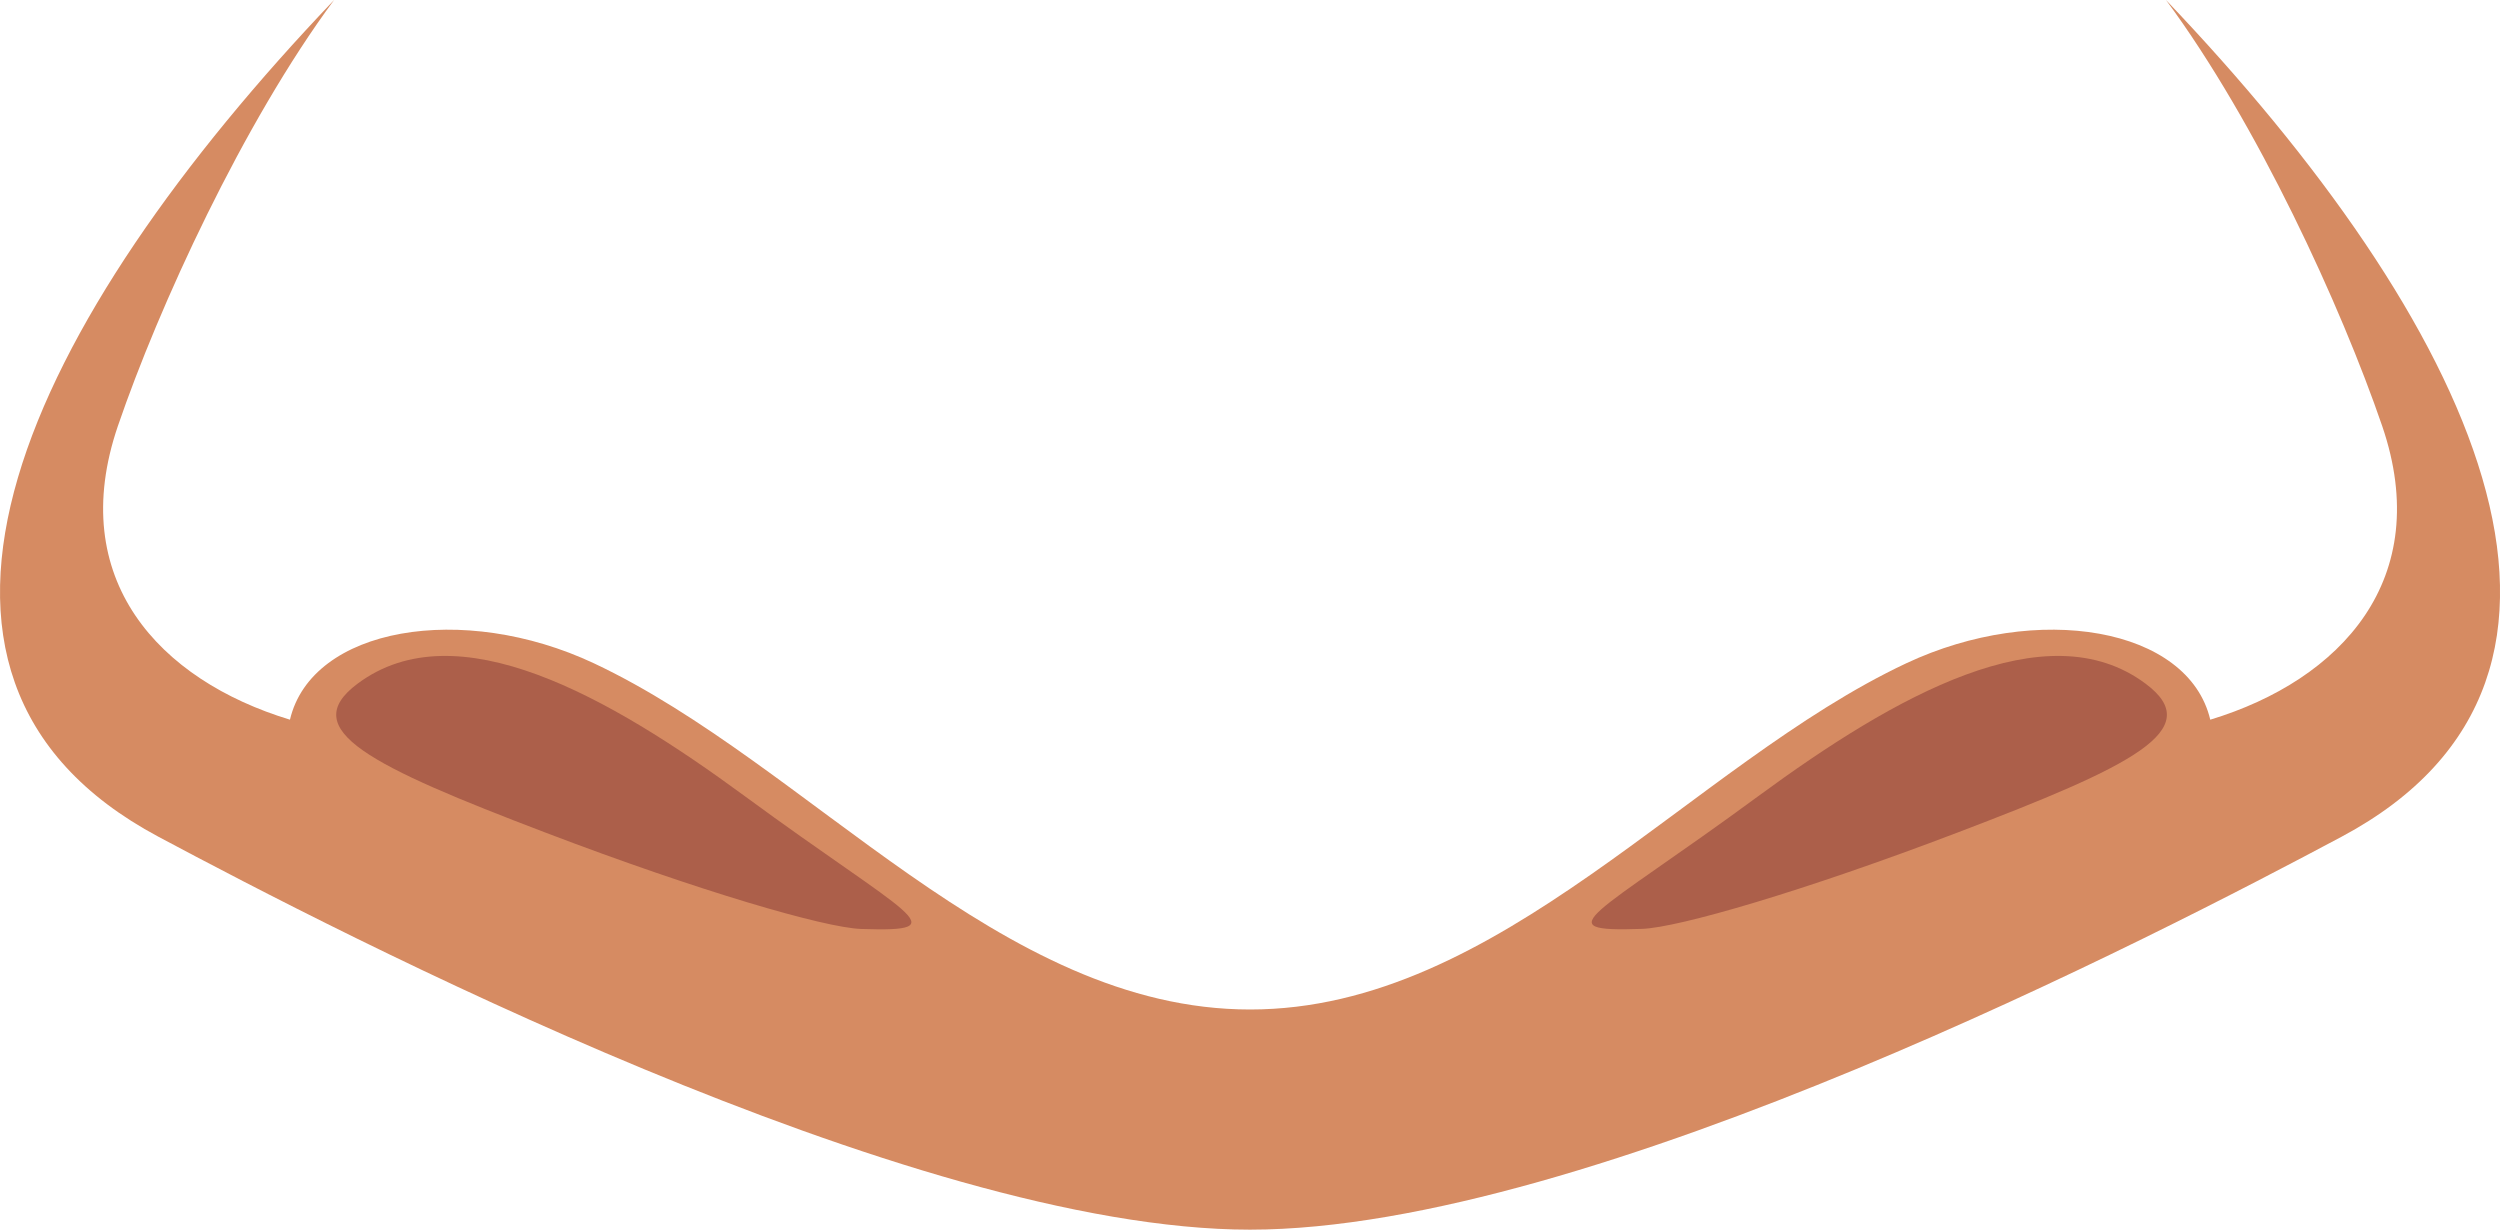 <?xml version="1.0" encoding="utf-8"?>
<!-- Generator: Adobe Illustrator 23.0.6, SVG Export Plug-In . SVG Version: 6.00 Build 0)  -->
<svg version="1.1" id="Capa_1" xmlns="http://www.w3.org/2000/svg" xmlns:xlink="http://www.w3.org/1999/xlink" x="0px" y="0px"
	 viewBox="0 0 333.06 163.82" style="enable-background:new 0 0 333.06 163.82;" xml:space="preserve">
<style type="text/css">
	.st0{fill:#674234;}
	.st1{fill-rule:evenodd;clip-rule:evenodd;fill:#D68B62;}
	.st2{fill-rule:evenodd;clip-rule:evenodd;fill:#AC5F4A;}
	.st3{fill:#F7B48F;}
	.st4{fill:#D68B62;}
	.st5{fill:#AC5F4A;}
	.st6{fill:#C4734A;}
	.st7{fill:#C17B57;}
	.st8{fill-rule:evenodd;clip-rule:evenodd;fill:#F7B48F;}
	.st9{fill-rule:evenodd;clip-rule:evenodd;fill:#F7BEA1;}
	.st10{fill-rule:evenodd;clip-rule:evenodd;fill:#674234;}
</style>
<g>
	<path class="st1" d="M288.56,0c12.17,16.44,23.36,40.87,28.8,56.74c6.99,20.41-5.49,33.86-22.9,39.14
		c-2.91-12.32-23.04-15.72-40.51-7.51c-28.66,13.48-54.12,46.12-87.41,46.12c-33.29,0-58.75-32.63-87.41-46.12
		c-17.46-8.21-37.6-4.81-40.5,7.51C21.2,90.59,8.73,77.15,15.71,56.74C21.14,40.87,32.35,16.44,44.51,0
		C3.84,42.65-19.34,89.88,21.1,111.47c23.9,12.75,100.08,52.35,145.43,52.35c45.36,0,121.53-39.6,145.43-52.35
		C352.41,89.88,329.23,42.65,288.56,0z"/>
	<g>
		<path class="st2" d="M99.23,106.07C81.09,92.74,60.84,81.23,47.64,91.08c-8.23,6.13,1.76,10.97,25.05,19.85
			c20.46,7.8,37.16,12.66,42.03,12.83C127.88,124.2,121.09,122.14,99.23,106.07z"/>
		<path class="st2" d="M285.84,91.08c-13.2-9.85-33.45,1.66-51.6,14.99c-21.85,16.07-28.64,18.13-15.49,17.68
			c4.87-0.17,21.57-5.03,42.03-12.83C284.07,102.05,294.06,97.2,285.84,91.08z"/>
	</g>
</g>
</svg>
